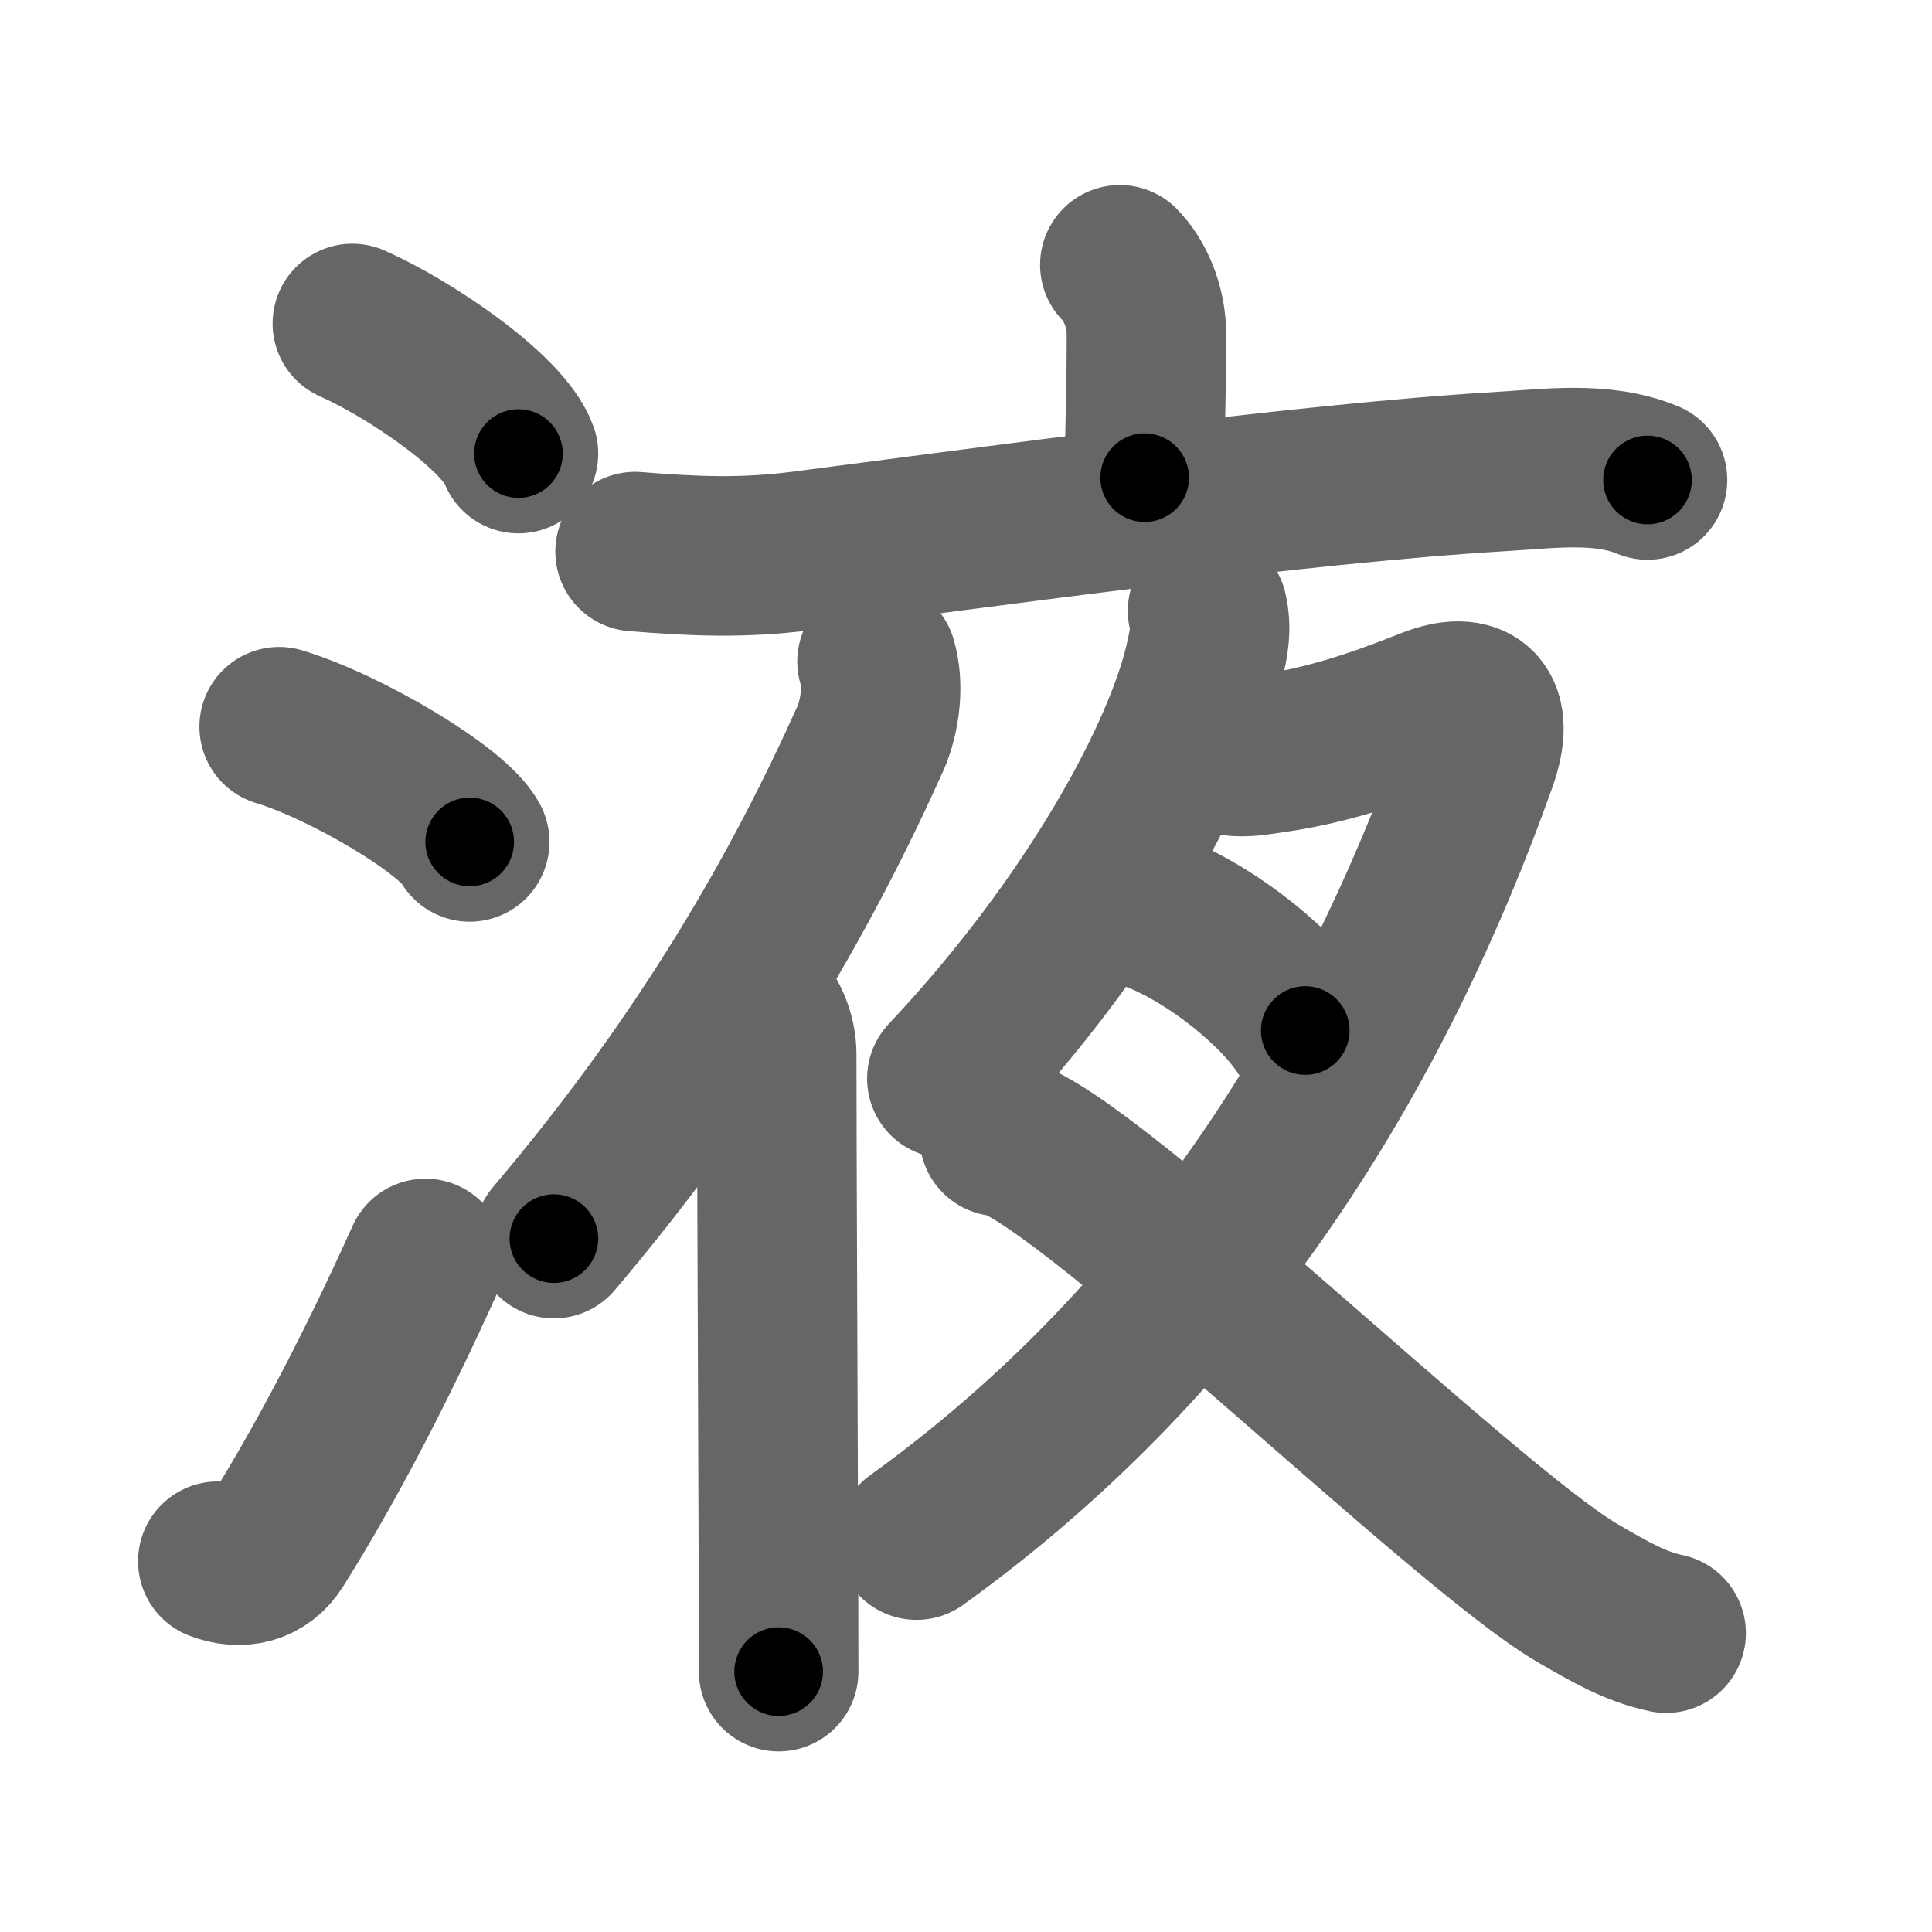 <svg xmlns="http://www.w3.org/2000/svg" width="109" height="109" viewBox="0 0 109 109" id="6db2"><g fill="none" stroke="#666" stroke-width="9" stroke-linecap="round" stroke-linejoin="round"><g><g><path d="M19.88,18.25c3.31,1.47,8.54,5.05,9.37,7.34" /><path d="M15.75,41c3.79,1.15,9.8,4.72,10.75,6.5" /><path d="M12.29,88.08c1.25,0.48,2.51,0.22,3.26-0.97C18.45,82.5,21.36,76.87,24,71" /></g><g p4:phon="夜" xmlns:p4="http://kanjivg.tagaini.net"><g><path d="M63.18,14.94c0.82,0.82,1.5,2.31,1.5,3.93c0,3.93-0.1,4.71-0.1,8.08" /><path d="M35.83,31.12c3.34,0.27,6.07,0.39,9.43-0.04c10.17-1.31,28-3.8,39.48-4.48c2.68-0.16,5.66-0.58,8.21,0.48" /></g><g><g><path d="M49.48,37.32c0.39,1.3,0.2,3.07-0.4,4.4c-3.8,8.45-9.12,17.88-17.83,28.16" /><path d="M42.63,56.59c0.83,0.83,1.19,1.96,1.19,2.89c0,5.02,0.07,19.77,0.1,29.64c0,1.96,0.01,3.73,0.01,5.19" /></g><g><path d="M68.13,34.46c0.24,1.04,0.06,1.82-0.14,2.73C66.81,42.56,61.75,52,53.42,60.85" /><path d="M69.48,42.65c0.89,0.1,1.46-0.04,2.27-0.15c2.96-0.41,5.73-1.31,8.92-2.58c2.53-1,3.71,0.08,2.67,3c-5.78,16.24-15.46,32.33-31.63,43.97" /><path d="M65.34,51.55c3.11,1.25,6.79,4.2,8.3,6.59" /></g><path d="M56.38,64.12C60,64,82.52,86.12,89.02,89.89c1.85,1.07,3.24,1.88,4.98,2.25" /></g></g></g></g><g fill="none" stroke="#000" stroke-width="5" stroke-linecap="round" stroke-linejoin="round"><path d="M19.88,18.25c3.31,1.47,8.54,5.05,9.37,7.34" stroke-dasharray="12.087" stroke-dashoffset="12.087"><animate attributeName="stroke-dashoffset" values="12.087;12.087;0" dur="0.121s" fill="freeze" begin="0s;6db2.click" /></path><path d="M15.75,41c3.79,1.15,9.8,4.72,10.75,6.5" stroke-dasharray="12.714" stroke-dashoffset="12.714"><animate attributeName="stroke-dashoffset" values="12.714" fill="freeze" begin="6db2.click" /><animate attributeName="stroke-dashoffset" values="12.714;12.714;0" keyTimes="0;0.488;1" dur="0.248s" fill="freeze" begin="0s;6db2.click" /></path><path d="M12.29,88.08c1.25,0.48,2.51,0.22,3.26-0.97C18.45,82.5,21.36,76.87,24,71" stroke-dasharray="21.925" stroke-dashoffset="21.925"><animate attributeName="stroke-dashoffset" values="21.925" fill="freeze" begin="6db2.click" /><animate attributeName="stroke-dashoffset" values="21.925;21.925;0" keyTimes="0;0.531;1" dur="0.467s" fill="freeze" begin="0s;6db2.click" /></path><path d="M63.18,14.94c0.82,0.82,1.5,2.31,1.5,3.93c0,3.93-0.1,4.71-0.1,8.08" stroke-dasharray="12.389" stroke-dashoffset="12.389"><animate attributeName="stroke-dashoffset" values="12.389" fill="freeze" begin="6db2.click" /><animate attributeName="stroke-dashoffset" values="12.389;12.389;0" keyTimes="0;0.79;1" dur="0.591s" fill="freeze" begin="0s;6db2.click" /></path><path d="M35.83,31.12c3.34,0.27,6.07,0.39,9.43-0.04c10.17-1.31,28-3.8,39.48-4.48c2.68-0.16,5.66-0.58,8.21,0.48" stroke-dasharray="57.494" stroke-dashoffset="57.494"><animate attributeName="stroke-dashoffset" values="57.494" fill="freeze" begin="6db2.click" /><animate attributeName="stroke-dashoffset" values="57.494;57.494;0" keyTimes="0;0.507;1" dur="1.166s" fill="freeze" begin="0s;6db2.click" /></path><path d="M49.48,37.32c0.39,1.3,0.2,3.07-0.4,4.4c-3.8,8.45-9.12,17.88-17.83,28.16" stroke-dasharray="37.947" stroke-dashoffset="37.947"><animate attributeName="stroke-dashoffset" values="37.947" fill="freeze" begin="6db2.click" /><animate attributeName="stroke-dashoffset" values="37.947;37.947;0" keyTimes="0;0.755;1" dur="1.545s" fill="freeze" begin="0s;6db2.click" /></path><path d="M42.63,56.59c0.83,0.83,1.19,1.96,1.19,2.89c0,5.02,0.07,19.77,0.1,29.64c0,1.96,0.01,3.73,0.01,5.19" stroke-dasharray="38.035" stroke-dashoffset="38.035"><animate attributeName="stroke-dashoffset" values="38.035" fill="freeze" begin="6db2.click" /><animate attributeName="stroke-dashoffset" values="38.035;38.035;0" keyTimes="0;0.803;1" dur="1.925s" fill="freeze" begin="0s;6db2.click" /></path><path d="M68.13,34.46c0.24,1.04,0.06,1.82-0.14,2.73C66.81,42.56,61.75,52,53.42,60.85" stroke-dasharray="30.814" stroke-dashoffset="30.814"><animate attributeName="stroke-dashoffset" values="30.814" fill="freeze" begin="6db2.click" /><animate attributeName="stroke-dashoffset" values="30.814;30.814;0" keyTimes="0;0.862;1" dur="2.233s" fill="freeze" begin="0s;6db2.click" /></path><path d="M69.48,42.65c0.89,0.1,1.46-0.04,2.27-0.15c2.96-0.41,5.73-1.31,8.92-2.58c2.53-1,3.71,0.08,2.67,3c-5.78,16.24-15.46,32.33-31.63,43.97" stroke-dasharray="72.547" stroke-dashoffset="72.547"><animate attributeName="stroke-dashoffset" values="72.547" fill="freeze" begin="6db2.click" /><animate attributeName="stroke-dashoffset" values="72.547;72.547;0" keyTimes="0;0.804;1" dur="2.778s" fill="freeze" begin="0s;6db2.click" /></path><path d="M65.34,51.55c3.11,1.25,6.79,4.2,8.3,6.59" stroke-dasharray="10.733" stroke-dashoffset="10.733"><animate attributeName="stroke-dashoffset" values="10.733" fill="freeze" begin="6db2.click" /><animate attributeName="stroke-dashoffset" values="10.733;10.733;0" keyTimes="0;0.963;1" dur="2.885s" fill="freeze" begin="0s;6db2.click" /></path><path d="M56.38,64.12C60,64,82.52,86.12,89.02,89.89c1.85,1.07,3.24,1.88,4.98,2.25" stroke-dasharray="47.224" stroke-dashoffset="47.224"><animate attributeName="stroke-dashoffset" values="47.224" fill="freeze" begin="6db2.click" /><animate attributeName="stroke-dashoffset" values="47.224;47.224;0" keyTimes="0;0.859;1" dur="3.357s" fill="freeze" begin="0s;6db2.click" /></path></g></svg>